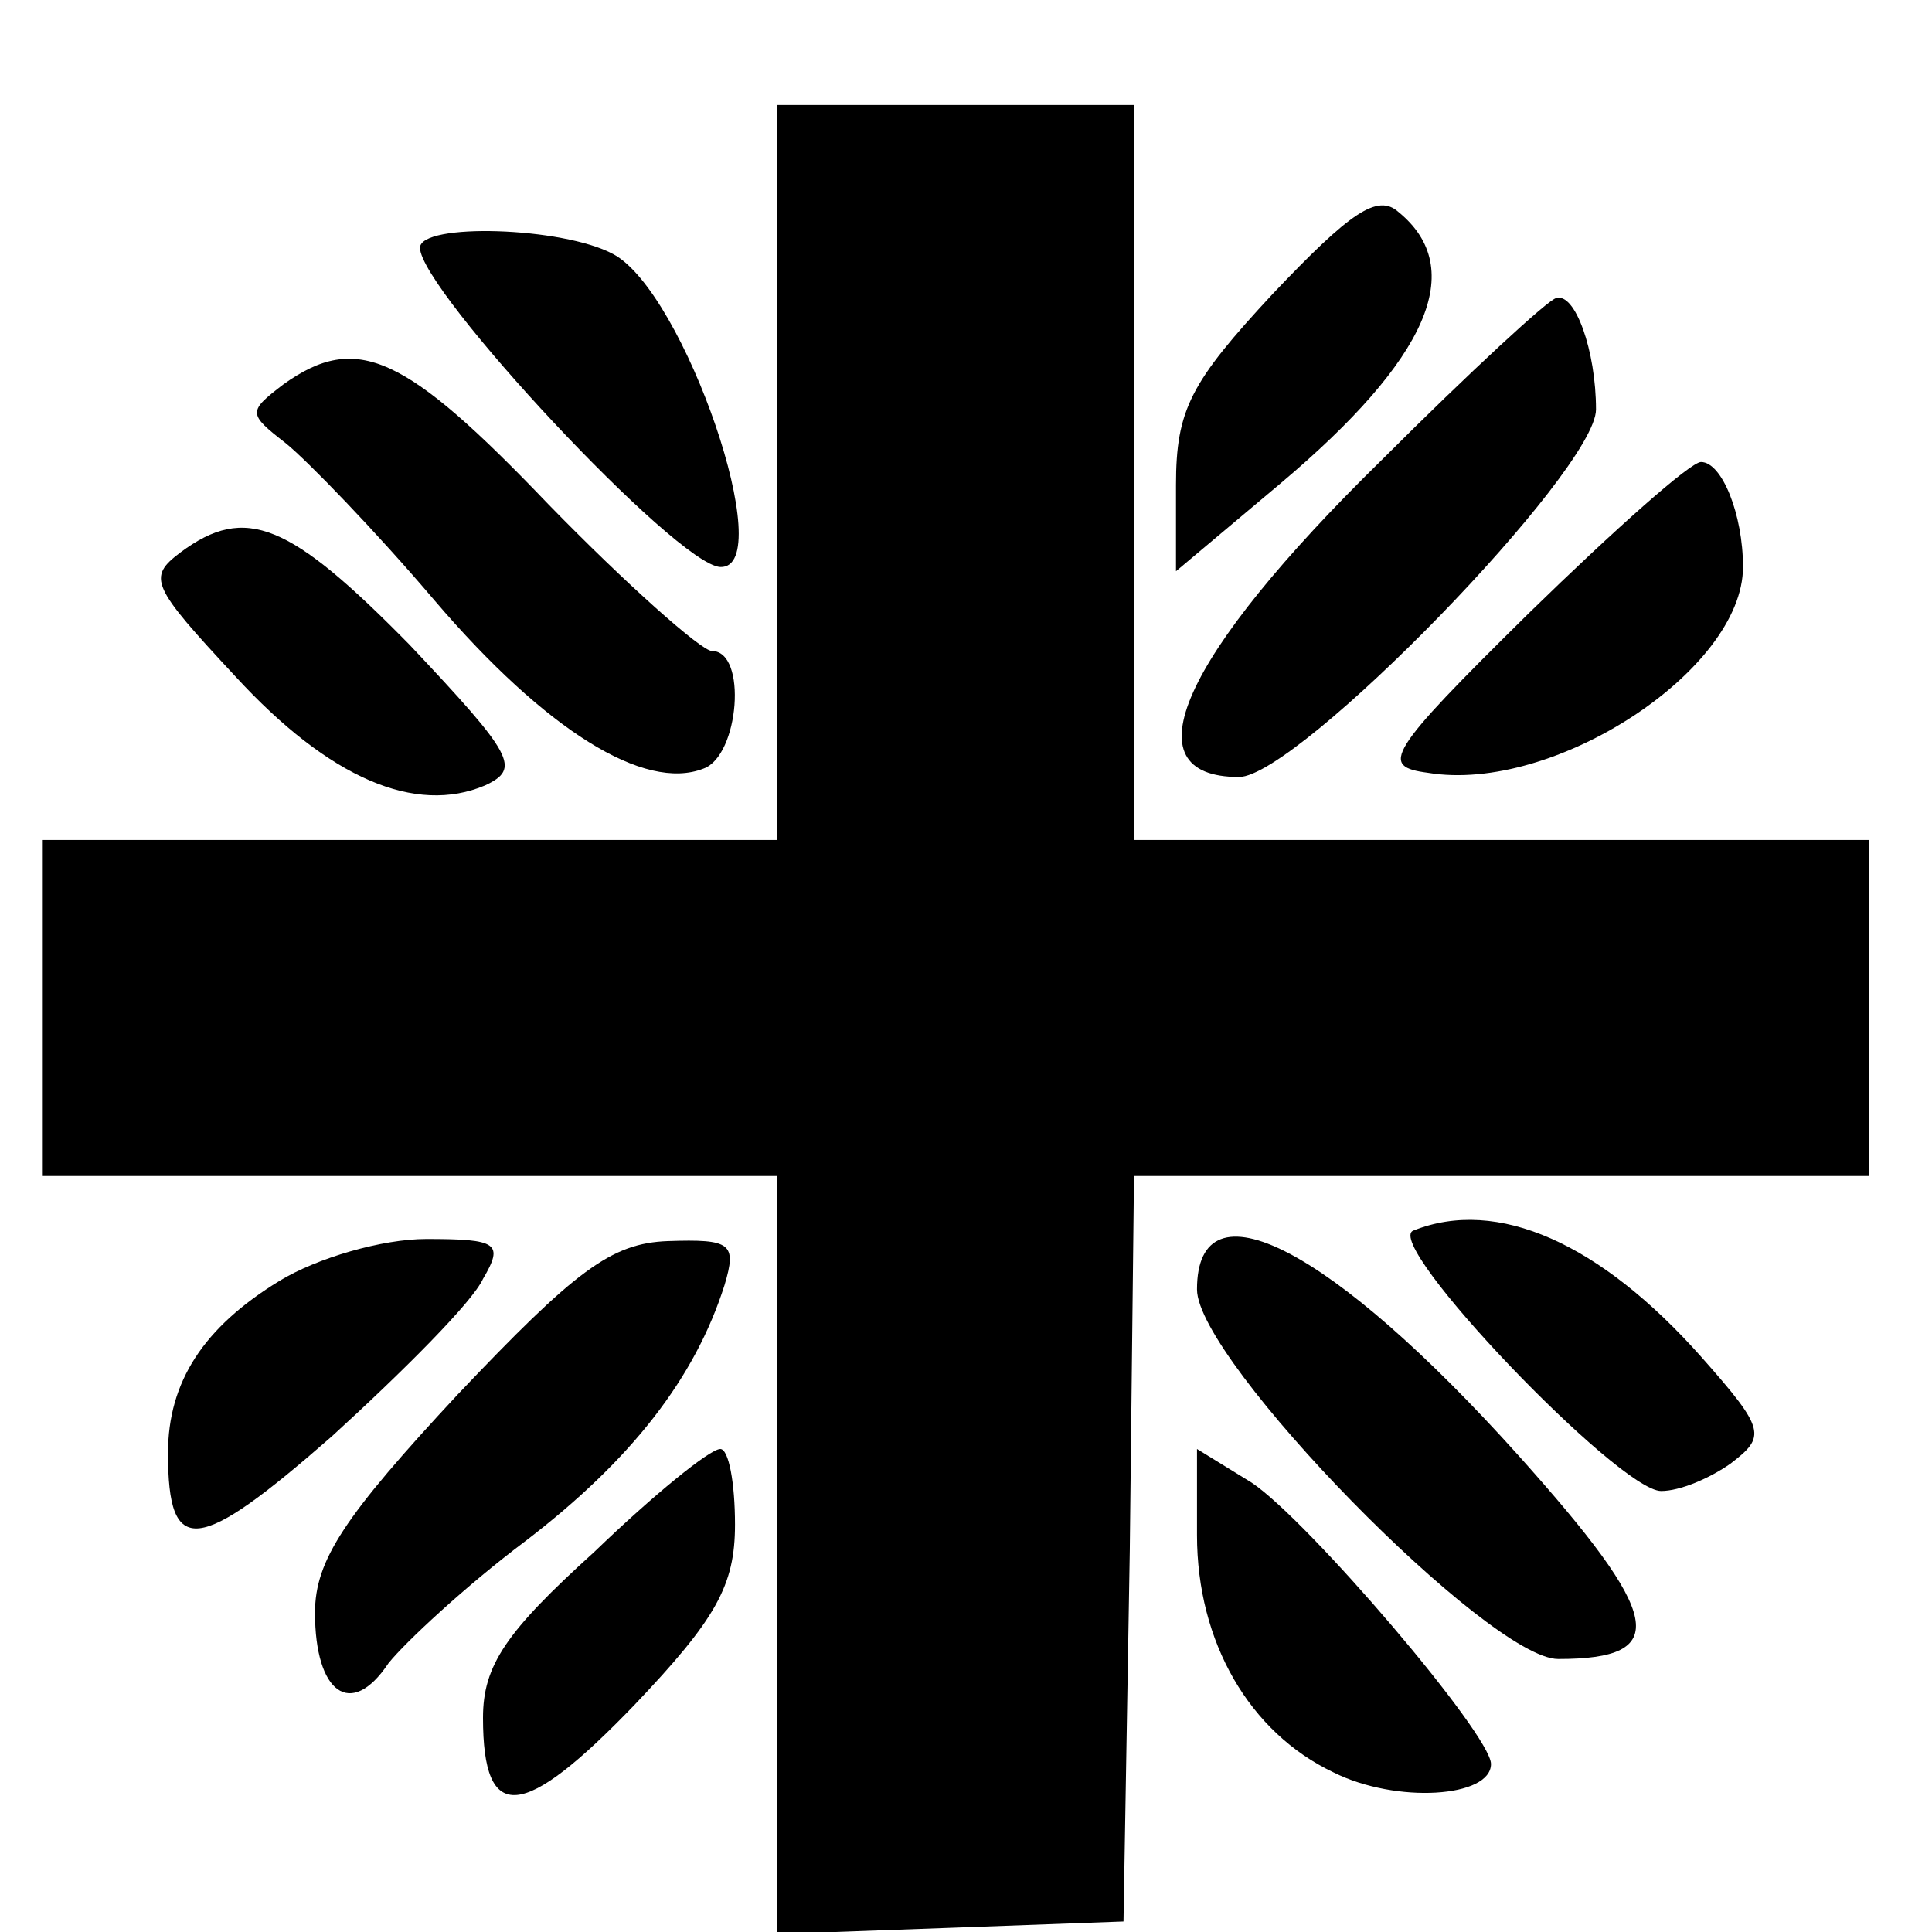 <?xml version="1.0" standalone="no"?>
<!DOCTYPE svg PUBLIC "-//W3C//DTD SVG 20010904//EN"
 "http://www.w3.org/TR/2001/REC-SVG-20010904/DTD/svg10.dtd">
<svg version="1.0" xmlns="http://www.w3.org/2000/svg"
 width="92pt" height="92pt" viewBox="0 0 92 92"
 preserveAspectRatio="xMidYMid meet">

<g transform="translate(0,92) scale(0.1,-0.1)"
fill="#000000" stroke="none">
<path d="M370 695 l0 -175 -175 0 -175 0 0 -80 0 -80 175 0 175 0 0 -180 0
-181 83 3 82 3 3 177 2 178 175 0 175 0 0 80 0 80 -175 0 -175 0 0 175 0 175
-85 0 -85 0 0 -175z"/>
<path d="M606 780 c-39 -42 -46 -55 -46 -91 l0 -41 50 42 c70 59 89 102 56
129 -10 9 -23 0 -60 -39z"/>
<path d="M200 802 c0 -20 122 -151 143 -152 28 -1 -17 131 -51 149 -24 13 -92
15 -92 3z"/>
<path d="M658 701 c-96 -94 -121 -151 -68 -151 28 0 170 146 170 175 0 28 -10
56 -19 53 -3 0 -41 -35 -83 -77z"/>
<path d="M135 737 c-17 -13 -17 -14 1 -28 10 -8 43 -42 71 -75 53 -62 100 -91
128 -80 17 6 21 56 4 56 -5 0 -41 32 -78 70 -68 71 -91 82 -126 57z"/>
<path d="M728 628 c-68 -67 -71 -73 -48 -76 60 -10 150 49 150 98 0 25 -10 50
-20 50 -5 0 -41 -32 -82 -72z"/>
<path d="M86 657 c-16 -12 -14 -16 26 -59 45 -49 86 -66 119 -52 17 8 14 14
-36 67 -57 58 -78 67 -109 44z"/>
<path d="M673 334 c-15 -6 98 -124 118 -124 9 0 23 6 33 13 17 13 17 16 -14
51 -48 54 -97 76 -137 60z"/>
<path d="M133 310 c-36 -22 -53 -48 -53 -82 0 -50 14 -48 78 8 34 31 67 64 72
75 10 17 7 19 -27 19 -21 0 -52 -9 -70 -20z"/>
<path d="M218 256 c-54 -58 -68 -79 -68 -104 0 -38 17 -51 35 -24 8 10 37 37
65 58 51 39 81 78 95 122 6 20 3 22 -27 21 -27 -1 -44 -14 -100 -73z"/>
<path d="M570 306 c0 -34 139 -176 172 -176 54 0 50 20 -19 97 -89 99 -153
132 -153 79z"/>
<path d="M283 181 c-42 -38 -53 -54 -53 -79 0 -51 19 -49 72 6 39 41 48 57 48
86 0 20 -3 36 -7 36 -5 0 -32 -22 -60 -49z"/>
<path d="M570 189 c0 -51 25 -94 65 -113 30 -15 75 -12 75 4 0 14 -87 116
-114 134 l-26 16 0 -41z"/>
</g>
</svg>

